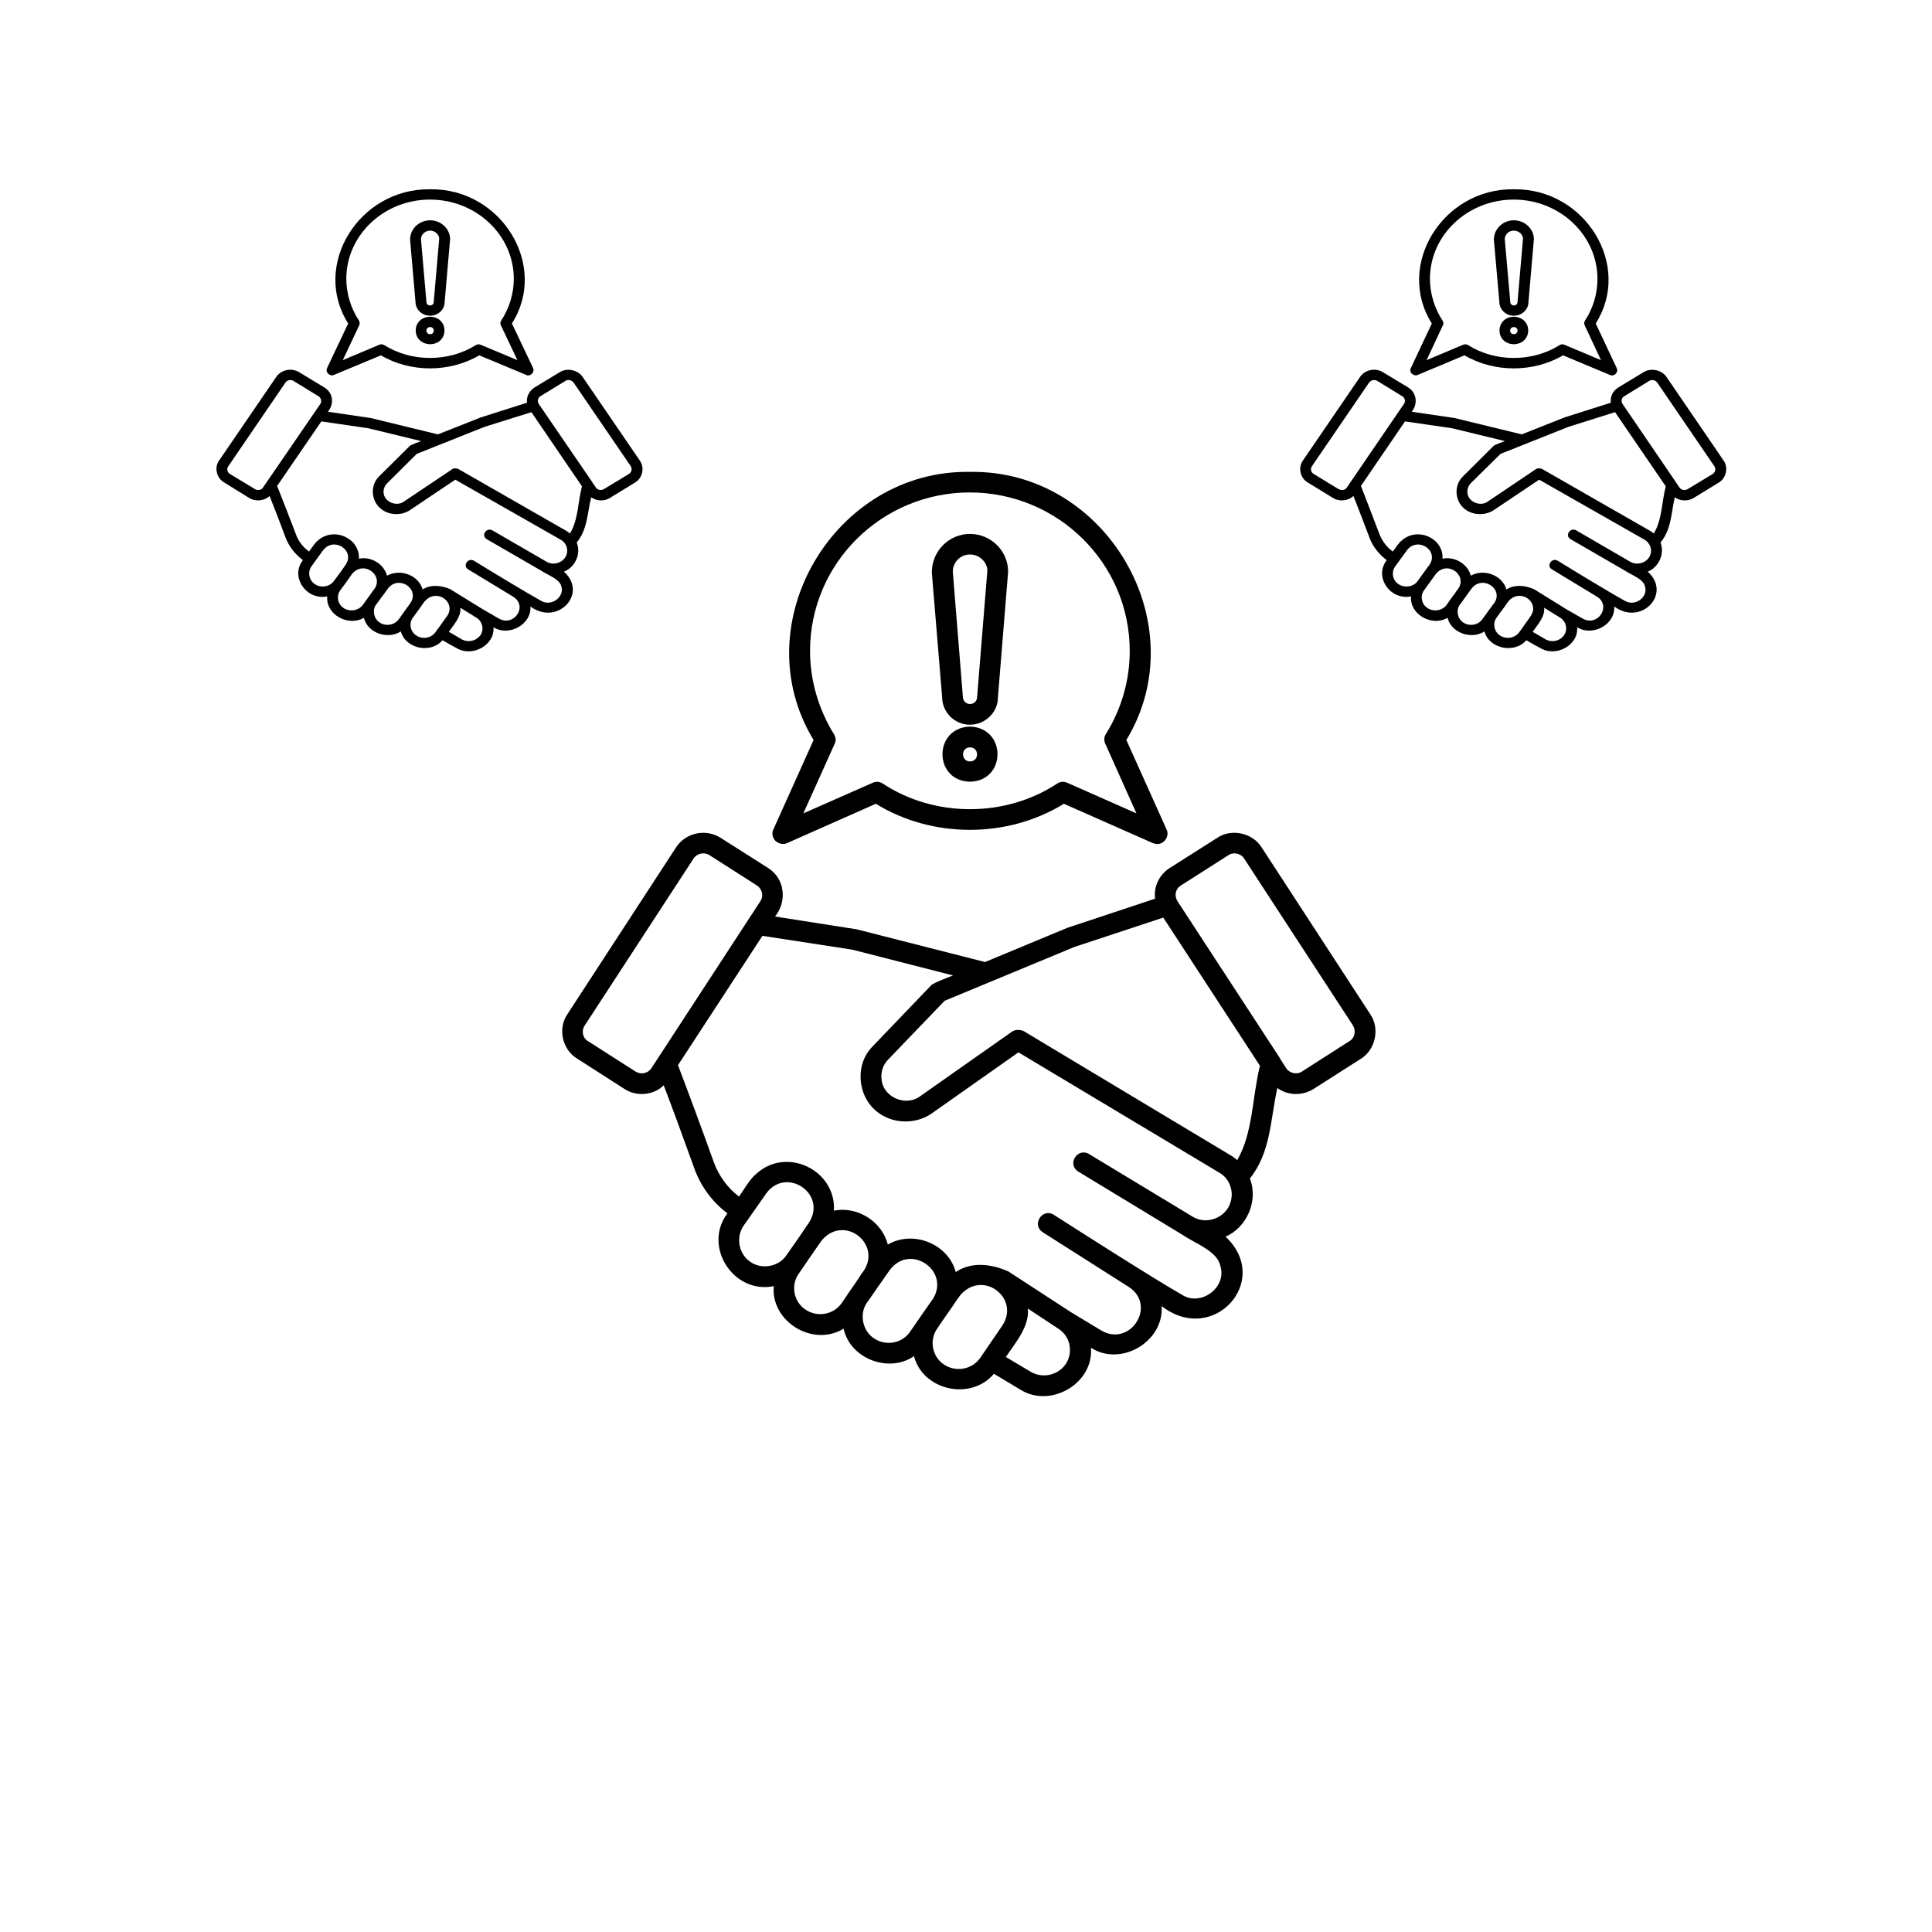 <svg xmlns="http://www.w3.org/2000/svg" xmlns:xlink="http://www.w3.org/1999/xlink" width="48" zoomAndPan="magnify" viewBox="0 0 36 36" height="48" preserveAspectRatio="xMidYMid meet" version="1.2"><defs><clipPath id="0cb93e62e6"><path d="M 10.391 8.742 L 25.715 8.742 L 25.715 26.254 L 10.391 26.254 Z M 10.391 8.742 "/></clipPath><clipPath id="e5be7326c6"><path d="M 4 3.504 L 12 3.504 L 12 12.258 L 4 12.258 Z M 4 3.504 "/></clipPath><clipPath id="c7fe3a1c50"><path d="M 24.184 3.504 L 32.211 3.504 L 32.211 12.258 L 24.184 12.258 Z M 24.184 3.504 "/></clipPath></defs><g id="ff97fca04f"><g clip-rule="nonzero" clip-path="url(#0cb93e62e6)"><path style=" stroke:none;fill-rule:nonzero;fill:#000000;fill-opacity:1;" d="M 25.535 18.902 C 25.535 18.902 23.508 15.789 23.508 15.789 C 23.336 15.516 22.941 15.434 22.68 15.613 L 21.793 16.176 C 21.594 16.305 21.496 16.527 21.523 16.746 L 19.887 17.289 L 18.355 17.926 L 15.961 17.316 L 14.441 17.078 C 14.668 16.801 14.629 16.375 14.316 16.176 C 14.316 16.176 13.43 15.613 13.43 15.613 C 13.148 15.434 12.777 15.516 12.598 15.789 L 10.57 18.902 C 10.391 19.168 10.477 19.555 10.75 19.723 C 10.75 19.723 11.633 20.289 11.633 20.289 C 11.859 20.441 12.18 20.41 12.367 20.223 C 12.539 20.668 12.773 21.316 12.941 21.781 C 13.062 22.109 13.273 22.398 13.555 22.609 C 13.09 23.219 13.664 24.121 14.418 23.965 C 14.359 24.625 15.148 25.109 15.719 24.758 C 15.84 25.316 16.559 25.594 17.031 25.27 C 17.195 25.91 18.094 26.109 18.52 25.598 C 18.746 25.734 18.914 25.836 19.008 25.891 C 19.57 26.25 20.383 25.781 20.328 25.113 C 20.891 25.477 21.695 24.992 21.645 24.336 C 22.605 25.086 23.711 23.863 22.836 23.043 C 23.234 22.875 23.453 22.367 23.289 21.961 C 23.68 21.469 23.668 20.883 23.801 20.273 C 23.996 20.418 24.273 20.422 24.48 20.289 C 24.48 20.289 25.367 19.723 25.367 19.723 C 25.629 19.555 25.715 19.164 25.535 18.902 Z M 12.137 19.906 C 12.105 19.953 12.059 19.984 12 19.996 C 11.945 20.008 11.891 19.996 11.84 19.965 L 10.953 19.398 C 10.906 19.371 10.875 19.324 10.863 19.27 C 10.852 19.215 10.863 19.156 10.895 19.109 L 12.922 16 C 12.984 15.902 13.117 15.871 13.219 15.934 L 14.105 16.5 C 14.203 16.566 14.234 16.695 14.168 16.793 Z M 13.98 23.512 C 13.766 23.367 13.707 23.059 13.855 22.84 L 13.977 22.668 C 14.047 22.566 14.207 22.34 14.277 22.238 C 14.652 21.727 15.418 22.246 15.074 22.781 C 15.027 22.848 14.938 22.984 14.891 23.051 L 14.656 23.387 C 14.516 23.602 14.195 23.664 13.98 23.512 Z M 15.824 24.074 L 15.684 24.281 C 15.531 24.5 15.227 24.551 15.008 24.402 C 14.789 24.258 14.73 23.945 14.883 23.734 L 15.07 23.461 L 15.305 23.121 C 15.738 22.594 16.492 23.219 16.047 23.742 C 16.051 23.75 15.816 24.086 15.824 24.074 Z M 16.957 24.816 C 16.809 25.035 16.504 25.086 16.285 24.938 C 16.078 24.805 16.012 24.5 16.141 24.293 C 16.164 24.266 16.41 23.902 16.422 23.891 C 16.457 23.84 16.539 23.719 16.578 23.668 C 16.949 23.16 17.707 23.668 17.387 24.199 C 17.383 24.199 16.957 24.816 16.957 24.816 Z M 18.266 25.301 C 18.113 25.52 17.809 25.574 17.59 25.426 C 17.367 25.281 17.312 24.965 17.465 24.754 C 17.5 24.695 17.719 24.387 17.75 24.34 C 17.789 24.285 17.879 24.141 17.926 24.098 C 18.352 23.676 19 24.203 18.68 24.695 C 18.66 24.727 18.277 25.281 18.266 25.301 Z M 19.871 25.398 C 19.734 25.621 19.434 25.695 19.207 25.562 C 19.109 25.504 18.965 25.418 18.742 25.285 C 18.914 25.031 19.188 24.715 19.152 24.383 L 19.738 24.77 C 19.941 24.91 19.996 25.188 19.871 25.398 Z M 22.945 22.332 C 22.902 22.656 22.523 22.84 22.238 22.68 C 22.238 22.68 20.293 21.504 20.293 21.504 C 20.074 21.375 19.875 21.699 20.094 21.832 C 20.094 21.832 22.039 23.012 22.039 23.012 C 22.285 23.18 22.688 23.312 22.742 23.598 C 22.859 23.996 22.371 24.352 22.023 24.125 C 21.52 23.84 20.145 22.961 19.637 22.637 C 19.426 22.5 19.215 22.82 19.43 22.961 C 19.43 22.961 21.039 23.984 21.039 23.984 C 21.559 24.332 21.059 25.105 20.523 24.793 C 20.523 24.793 19.953 24.449 19.953 24.449 L 18.789 23.691 C 18.48 23.555 18.109 23.5 17.809 23.703 C 17.672 23.18 17.016 22.914 16.543 23.191 C 16.438 22.766 15.98 22.469 15.539 22.559 C 15.582 21.801 14.652 21.355 14.09 21.875 C 13.977 21.961 13.852 22.184 13.77 22.297 C 13.555 22.133 13.395 21.91 13.301 21.656 C 13.102 21.098 12.797 20.277 12.633 19.848 L 14.207 17.438 L 15.879 17.695 L 17.758 18.176 C 17.703 18.199 17.383 18.316 17.348 18.363 C 17.348 18.363 16.266 19.492 16.266 19.492 C 15.906 19.844 15.98 20.488 16.402 20.758 C 16.688 20.949 17.086 20.941 17.363 20.746 L 18.977 19.609 L 22.715 21.848 C 22.887 21.941 22.977 22.145 22.945 22.332 Z M 23.055 21.617 C 23.012 21.586 22.969 21.547 22.918 21.52 L 19.078 19.215 C 19.047 19.199 19.008 19.191 18.969 19.191 C 18.926 19.191 18.883 19.203 18.852 19.227 L 17.141 20.43 C 16.875 20.625 16.449 20.445 16.426 20.105 C 16.41 19.977 16.453 19.844 16.547 19.746 L 17.602 18.648 L 20.02 17.645 L 21.676 17.098 L 23.477 19.859 C 23.328 20.465 23.352 21.094 23.055 21.617 Z M 25.238 19.27 C 25.227 19.324 25.195 19.371 25.148 19.398 L 24.262 19.965 C 24.168 20.031 24.027 20 23.965 19.902 L 23.855 19.73 C 23.852 19.727 23.848 19.719 23.848 19.715 L 21.941 16.793 C 21.879 16.695 21.898 16.566 22.004 16.5 L 22.891 15.934 C 22.984 15.871 23.125 15.902 23.184 16 L 25.211 19.109 C 25.238 19.156 25.25 19.211 25.238 19.27 Z M 14.664 15.711 L 16.32 14.977 C 17.371 15.625 18.773 15.625 19.824 14.977 L 21.484 15.711 C 21.508 15.719 21.535 15.727 21.562 15.727 C 21.695 15.73 21.797 15.578 21.738 15.457 L 20.988 13.789 C 22.297 11.633 20.613 8.75 18.074 8.793 C 15.539 8.75 13.848 11.633 15.16 13.789 L 14.41 15.457 C 14.375 15.527 14.395 15.613 14.449 15.668 C 14.508 15.723 14.594 15.742 14.664 15.711 Z M 15.555 13.855 C 15.582 13.801 15.574 13.734 15.539 13.68 C 15.25 13.211 15.094 12.676 15.094 12.129 C 15.094 10.5 16.426 9.176 18.07 9.176 C 19.715 9.176 21.051 10.5 21.051 12.129 C 21.051 12.676 20.898 13.211 20.605 13.68 C 20.57 13.734 20.57 13.801 20.594 13.855 L 21.176 15.156 L 19.887 14.586 C 19.824 14.559 19.758 14.562 19.703 14.598 C 18.738 15.238 17.41 15.238 16.445 14.598 C 16.391 14.562 16.32 14.559 16.262 14.586 L 14.969 15.156 Z M 18.074 13.539 C 17.391 13.559 17.391 14.551 18.074 14.566 C 18.758 14.551 18.758 13.559 18.074 13.539 Z M 18.074 14.188 C 17.902 14.188 17.902 13.926 18.074 13.926 C 18.25 13.926 18.25 14.188 18.074 14.188 Z M 18.074 13.504 C 18.359 13.504 18.594 13.27 18.594 13.004 L 18.785 10.652 C 18.785 10.266 18.465 9.949 18.074 9.949 C 17.684 9.949 17.363 10.266 17.363 10.668 L 17.555 12.988 C 17.555 13.27 17.785 13.504 18.074 13.504 Z M 18.074 10.332 C 18.25 10.332 18.398 10.477 18.398 10.633 L 18.207 12.988 C 18.203 13.164 17.938 13.164 17.941 12.973 C 17.941 12.973 17.754 10.652 17.754 10.652 C 17.754 10.477 17.895 10.332 18.074 10.332 Z M 18.074 10.332 "/></g><g clip-rule="nonzero" clip-path="url(#e5be7326c6)"><path style=" stroke:none;fill-rule:nonzero;fill:#000000;fill-opacity:1;" d="M 11.922 8.582 C 11.922 8.582 10.859 7.027 10.859 7.027 C 10.77 6.891 10.562 6.848 10.426 6.938 L 9.961 7.219 C 9.859 7.285 9.805 7.395 9.82 7.504 L 8.961 7.777 L 8.16 8.094 L 6.906 7.789 L 6.109 7.672 C 6.23 7.531 6.211 7.32 6.043 7.219 C 6.043 7.219 5.578 6.938 5.578 6.938 C 5.434 6.848 5.238 6.887 5.145 7.027 L 4.082 8.582 C 3.988 8.715 4.035 8.91 4.18 8.992 C 4.18 8.992 4.641 9.277 4.641 9.277 C 4.758 9.352 4.926 9.336 5.023 9.242 C 5.113 9.465 5.238 9.789 5.324 10.023 C 5.387 10.188 5.5 10.328 5.645 10.438 C 5.402 10.742 5.703 11.191 6.098 11.113 C 6.066 11.445 6.48 11.684 6.781 11.512 C 6.844 11.789 7.219 11.926 7.469 11.766 C 7.555 12.086 8.023 12.188 8.246 11.93 C 8.363 12 8.453 12.047 8.504 12.074 C 8.797 12.254 9.223 12.023 9.195 11.688 C 9.488 11.871 9.91 11.629 9.883 11.301 C 10.387 11.672 10.965 11.062 10.508 10.652 C 10.719 10.57 10.832 10.316 10.746 10.109 C 10.949 9.863 10.941 9.57 11.016 9.266 C 11.117 9.34 11.262 9.344 11.367 9.277 C 11.367 9.277 11.832 8.992 11.832 8.992 C 11.973 8.91 12.016 8.715 11.922 8.582 Z M 4.902 9.082 C 4.887 9.109 4.863 9.125 4.832 9.129 C 4.805 9.133 4.773 9.129 4.75 9.113 L 4.285 8.832 C 4.258 8.816 4.242 8.793 4.238 8.766 C 4.23 8.738 4.238 8.711 4.254 8.688 L 5.316 7.133 C 5.348 7.082 5.418 7.066 5.469 7.098 L 5.934 7.383 C 5.984 7.414 6 7.48 5.969 7.527 Z M 5.871 10.887 C 5.758 10.816 5.727 10.66 5.805 10.551 L 5.867 10.465 C 5.902 10.414 5.988 10.301 6.023 10.25 C 6.223 9.996 6.621 10.254 6.441 10.523 C 6.418 10.555 6.371 10.621 6.348 10.656 L 6.223 10.824 C 6.148 10.934 5.98 10.961 5.871 10.887 Z M 6.836 11.168 L 6.762 11.27 C 6.68 11.379 6.523 11.406 6.406 11.332 C 6.293 11.262 6.262 11.105 6.34 11 L 6.441 10.863 L 6.562 10.691 C 6.789 10.426 7.184 10.742 6.953 11.004 C 6.953 11.008 6.832 11.172 6.836 11.168 Z M 7.43 11.539 C 7.352 11.648 7.191 11.676 7.078 11.602 C 6.969 11.535 6.934 11.379 7 11.277 C 7.012 11.266 7.141 11.082 7.148 11.078 C 7.168 11.051 7.211 10.992 7.23 10.965 C 7.426 10.711 7.82 10.965 7.652 11.23 C 7.652 11.23 7.43 11.539 7.43 11.539 Z M 8.113 11.781 C 8.035 11.891 7.875 11.918 7.762 11.844 C 7.645 11.773 7.613 11.613 7.695 11.508 C 7.715 11.48 7.828 11.324 7.844 11.301 C 7.863 11.273 7.91 11.203 7.938 11.18 C 8.16 10.969 8.5 11.23 8.332 11.477 C 8.32 11.496 8.121 11.773 8.113 11.781 Z M 8.957 11.828 C 8.883 11.941 8.727 11.98 8.605 11.914 C 8.555 11.883 8.48 11.84 8.363 11.773 C 8.453 11.645 8.598 11.488 8.578 11.324 L 8.887 11.516 C 8.992 11.586 9.02 11.727 8.957 11.828 Z M 10.566 10.297 C 10.543 10.461 10.344 10.551 10.195 10.473 C 10.195 10.473 9.176 9.883 9.176 9.883 C 9.062 9.82 8.957 9.98 9.07 10.047 C 9.07 10.047 10.09 10.637 10.09 10.637 C 10.219 10.723 10.43 10.789 10.461 10.93 C 10.52 11.129 10.266 11.309 10.082 11.195 C 9.82 11.051 9.098 10.613 8.832 10.449 C 8.723 10.383 8.613 10.543 8.723 10.609 C 8.723 10.609 9.566 11.121 9.566 11.121 C 9.84 11.297 9.578 11.684 9.297 11.527 C 9.297 11.527 9 11.355 9 11.355 L 8.387 10.977 C 8.227 10.91 8.031 10.883 7.875 10.984 C 7.801 10.719 7.461 10.59 7.211 10.727 C 7.156 10.512 6.918 10.363 6.688 10.41 C 6.707 10.031 6.223 9.809 5.926 10.07 C 5.867 10.113 5.801 10.223 5.758 10.277 C 5.645 10.195 5.562 10.086 5.516 9.961 C 5.41 9.68 5.25 9.27 5.164 9.055 L 5.988 7.852 L 6.863 7.98 L 7.848 8.219 C 7.82 8.23 7.652 8.289 7.633 8.312 C 7.633 8.312 7.066 8.875 7.066 8.875 C 6.879 9.055 6.918 9.375 7.141 9.512 C 7.289 9.605 7.496 9.602 7.641 9.504 L 8.484 8.938 L 10.445 10.055 C 10.535 10.102 10.582 10.203 10.566 10.297 Z M 10.621 9.941 C 10.602 9.926 10.578 9.906 10.551 9.891 L 8.539 8.738 C 8.523 8.73 8.5 8.727 8.48 8.727 C 8.461 8.727 8.438 8.73 8.422 8.746 L 7.523 9.348 C 7.387 9.445 7.16 9.352 7.148 9.184 C 7.141 9.121 7.164 9.055 7.215 9.004 L 7.766 8.457 L 9.031 7.953 L 9.902 7.68 L 10.844 9.062 C 10.766 9.363 10.777 9.68 10.621 9.941 Z M 11.766 8.766 C 11.762 8.793 11.742 8.816 11.719 8.832 L 11.254 9.113 C 11.203 9.145 11.133 9.133 11.102 9.082 L 11.043 8.996 C 11.039 8.996 11.039 8.992 11.039 8.988 L 10.039 7.527 C 10.008 7.48 10.02 7.414 10.07 7.383 L 10.535 7.098 C 10.586 7.066 10.66 7.082 10.691 7.133 L 11.754 8.688 C 11.766 8.711 11.773 8.738 11.766 8.766 Z M 6.227 6.984 L 7.098 6.621 C 7.645 6.945 8.379 6.945 8.93 6.621 L 9.801 6.984 C 9.812 6.992 9.824 6.996 9.84 6.996 C 9.91 6.996 9.961 6.922 9.934 6.859 L 9.539 6.027 C 10.227 4.949 9.344 3.508 8.016 3.527 C 6.684 3.508 5.801 4.949 6.488 6.027 L 6.094 6.859 C 6.078 6.895 6.086 6.938 6.117 6.965 C 6.145 6.992 6.191 7.004 6.227 6.984 Z M 6.695 6.059 C 6.707 6.031 6.703 6 6.688 5.973 C 6.535 5.738 6.453 5.469 6.453 5.195 C 6.453 4.383 7.152 3.719 8.012 3.719 C 8.875 3.719 9.574 4.383 9.574 5.195 C 9.574 5.469 9.492 5.738 9.34 5.973 C 9.32 6 9.32 6.031 9.332 6.059 L 9.641 6.711 L 8.961 6.426 C 8.93 6.41 8.895 6.414 8.867 6.43 C 8.359 6.75 7.664 6.75 7.16 6.43 C 7.133 6.414 7.094 6.41 7.062 6.426 L 6.387 6.711 Z M 8.016 5.902 C 7.656 5.91 7.656 6.406 8.016 6.414 C 8.371 6.406 8.371 5.91 8.016 5.902 Z M 8.016 6.227 C 7.922 6.227 7.922 6.094 8.016 6.094 C 8.105 6.094 8.105 6.227 8.016 6.227 Z M 8.016 5.883 C 8.164 5.883 8.285 5.766 8.285 5.633 L 8.387 4.457 C 8.387 4.266 8.219 4.105 8.016 4.105 C 7.809 4.105 7.641 4.266 7.641 4.465 L 7.742 5.625 C 7.742 5.766 7.863 5.883 8.016 5.883 Z M 8.016 4.297 C 8.105 4.297 8.184 4.371 8.184 4.449 L 8.082 5.625 C 8.082 5.715 7.941 5.715 7.945 5.617 C 7.945 5.617 7.844 4.457 7.844 4.457 C 7.844 4.371 7.922 4.297 8.016 4.297 Z M 8.016 4.297 "/></g><g clip-rule="nonzero" clip-path="url(#c7fe3a1c50)"><path style=" stroke:none;fill-rule:nonzero;fill:#000000;fill-opacity:1;" d="M 32.117 8.582 C 32.117 8.582 31.055 7.027 31.055 7.027 C 30.965 6.891 30.758 6.848 30.621 6.938 L 30.156 7.219 C 30.051 7.285 30 7.395 30.016 7.504 L 29.156 7.777 L 28.355 8.094 L 27.102 7.789 L 26.305 7.672 C 26.422 7.531 26.402 7.32 26.238 7.219 C 26.238 7.219 25.773 6.938 25.773 6.938 C 25.629 6.848 25.434 6.887 25.34 7.027 L 24.277 8.582 C 24.184 8.715 24.227 8.91 24.371 8.992 C 24.371 8.992 24.836 9.277 24.836 9.277 C 24.953 9.352 25.121 9.336 25.219 9.242 C 25.309 9.465 25.43 9.789 25.52 10.023 C 25.582 10.188 25.695 10.328 25.84 10.438 C 25.598 10.742 25.898 11.191 26.293 11.113 C 26.262 11.445 26.676 11.684 26.973 11.512 C 27.039 11.789 27.414 11.926 27.66 11.766 C 27.746 12.086 28.219 12.188 28.441 11.93 C 28.559 12 28.648 12.047 28.699 12.074 C 28.992 12.254 29.418 12.023 29.387 11.688 C 29.684 11.871 30.105 11.629 30.078 11.301 C 30.582 11.672 31.16 11.062 30.703 10.652 C 30.91 10.57 31.023 10.316 30.941 10.109 C 31.145 9.863 31.137 9.57 31.207 9.266 C 31.309 9.34 31.457 9.344 31.562 9.277 C 31.562 9.277 32.027 8.992 32.027 8.992 C 32.164 8.91 32.211 8.715 32.117 8.582 Z M 25.098 9.082 C 25.082 9.109 25.059 9.125 25.027 9.129 C 25 9.133 24.969 9.129 24.941 9.113 L 24.48 8.832 C 24.453 8.816 24.438 8.793 24.43 8.766 C 24.426 8.738 24.43 8.711 24.445 8.688 L 25.508 7.133 C 25.543 7.082 25.613 7.066 25.664 7.098 L 26.129 7.383 C 26.18 7.414 26.195 7.48 26.16 7.527 Z M 26.062 10.887 C 25.949 10.816 25.918 10.66 26 10.551 L 26.062 10.465 C 26.098 10.414 26.18 10.301 26.219 10.25 C 26.418 9.996 26.816 10.254 26.637 10.523 C 26.613 10.555 26.562 10.621 26.539 10.656 L 26.418 10.824 C 26.344 10.934 26.176 10.961 26.062 10.887 Z M 27.027 11.168 L 26.957 11.27 C 26.875 11.379 26.719 11.406 26.602 11.332 C 26.488 11.262 26.457 11.105 26.535 11 L 26.633 10.863 L 26.758 10.691 C 26.984 10.426 27.379 10.742 27.145 11.004 C 27.148 11.008 27.023 11.172 27.027 11.168 Z M 27.621 11.539 C 27.543 11.648 27.387 11.676 27.27 11.602 C 27.16 11.535 27.129 11.379 27.195 11.277 C 27.207 11.266 27.336 11.082 27.34 11.078 C 27.359 11.051 27.402 10.992 27.422 10.965 C 27.621 10.711 28.016 10.965 27.848 11.23 C 27.844 11.23 27.621 11.539 27.621 11.539 Z M 28.309 11.781 C 28.227 11.891 28.07 11.918 27.953 11.844 C 27.84 11.773 27.809 11.613 27.887 11.508 C 27.906 11.48 28.02 11.324 28.039 11.301 C 28.059 11.273 28.105 11.203 28.129 11.18 C 28.352 10.969 28.691 11.23 28.523 11.477 C 28.516 11.496 28.312 11.773 28.309 11.781 Z M 29.148 11.828 C 29.078 11.941 28.922 11.98 28.801 11.914 C 28.75 11.883 28.676 11.84 28.559 11.773 C 28.648 11.645 28.793 11.488 28.773 11.324 L 29.082 11.516 C 29.184 11.586 29.215 11.727 29.148 11.828 Z M 30.762 10.297 C 30.738 10.461 30.539 10.551 30.387 10.473 C 30.387 10.473 29.371 9.883 29.371 9.883 C 29.258 9.82 29.152 9.98 29.266 10.047 C 29.266 10.047 30.285 10.637 30.285 10.637 C 30.414 10.723 30.625 10.789 30.652 10.93 C 30.715 11.129 30.461 11.309 30.277 11.195 C 30.012 11.051 29.293 10.613 29.027 10.449 C 28.918 10.383 28.805 10.543 28.918 10.609 C 28.918 10.609 29.762 11.121 29.762 11.121 C 30.031 11.297 29.77 11.684 29.492 11.527 C 29.492 11.527 29.191 11.355 29.191 11.355 L 28.582 10.977 C 28.422 10.91 28.227 10.883 28.07 10.984 C 27.996 10.719 27.652 10.59 27.406 10.727 C 27.352 10.512 27.109 10.363 26.879 10.41 C 26.902 10.031 26.418 9.809 26.121 10.07 C 26.062 10.113 25.996 10.223 25.953 10.277 C 25.84 10.195 25.758 10.086 25.707 9.961 C 25.602 9.68 25.441 9.27 25.359 9.055 L 26.18 7.852 L 27.059 7.98 L 28.043 8.219 C 28.012 8.23 27.844 8.289 27.828 8.312 C 27.828 8.312 27.262 8.875 27.262 8.875 C 27.074 9.055 27.109 9.375 27.332 9.512 C 27.48 9.605 27.691 9.602 27.836 9.504 L 28.68 8.938 L 30.641 10.055 C 30.727 10.102 30.777 10.203 30.762 10.297 Z M 30.816 9.941 C 30.793 9.926 30.773 9.906 30.746 9.891 L 28.734 8.738 C 28.719 8.73 28.695 8.727 28.676 8.727 C 28.652 8.727 28.633 8.73 28.613 8.746 L 27.719 9.348 C 27.582 9.445 27.355 9.352 27.344 9.184 C 27.336 9.121 27.359 9.055 27.406 9.004 L 27.961 8.457 L 29.227 7.953 L 30.094 7.68 L 31.039 9.062 C 30.961 9.363 30.973 9.68 30.816 9.941 Z M 31.961 8.766 C 31.953 8.793 31.938 8.816 31.914 8.832 L 31.449 9.113 C 31.398 9.145 31.324 9.133 31.293 9.082 L 31.234 8.996 C 31.234 8.996 31.23 8.992 31.23 8.988 L 30.234 7.527 C 30.203 7.48 30.211 7.414 30.266 7.383 L 30.73 7.098 C 30.781 7.066 30.852 7.082 30.883 7.133 L 31.945 8.688 C 31.961 8.711 31.965 8.738 31.961 8.766 Z M 26.422 6.984 L 27.289 6.621 C 27.84 6.945 28.574 6.945 29.125 6.621 L 29.992 6.984 C 30.004 6.992 30.02 6.996 30.035 6.996 C 30.105 6.996 30.156 6.922 30.125 6.859 L 29.734 6.027 C 30.422 4.949 29.539 3.508 28.207 3.527 C 26.879 3.508 25.996 4.949 26.68 6.027 L 26.289 6.859 C 26.27 6.895 26.281 6.938 26.309 6.965 C 26.34 6.992 26.383 7.004 26.422 6.984 Z M 26.887 6.059 C 26.902 6.031 26.898 6 26.879 5.973 C 26.727 5.738 26.645 5.469 26.645 5.195 C 26.645 4.383 27.344 3.719 28.207 3.719 C 29.066 3.719 29.766 4.383 29.766 5.195 C 29.766 5.469 29.688 5.738 29.535 5.973 C 29.516 6 29.516 6.031 29.527 6.059 L 29.832 6.711 L 29.156 6.426 C 29.125 6.41 29.09 6.414 29.062 6.43 C 28.555 6.75 27.859 6.75 27.355 6.43 C 27.324 6.414 27.289 6.41 27.258 6.426 L 26.582 6.711 Z M 28.207 5.902 C 27.852 5.91 27.852 6.406 28.207 6.414 C 28.566 6.406 28.566 5.91 28.207 5.902 Z M 28.207 6.227 C 28.117 6.227 28.117 6.094 28.207 6.094 C 28.301 6.094 28.301 6.227 28.207 6.227 Z M 28.207 5.883 C 28.359 5.883 28.48 5.766 28.48 5.633 L 28.582 4.457 C 28.582 4.266 28.414 4.105 28.207 4.105 C 28.004 4.105 27.836 4.266 27.836 4.465 L 27.938 5.625 C 27.938 5.766 28.059 5.883 28.207 5.883 Z M 28.207 4.297 C 28.301 4.297 28.379 4.371 28.379 4.449 L 28.277 5.625 C 28.277 5.715 28.137 5.715 28.141 5.617 C 28.141 5.617 28.039 4.457 28.039 4.457 C 28.039 4.371 28.113 4.297 28.207 4.297 Z M 28.207 4.297 "/></g></g></svg>